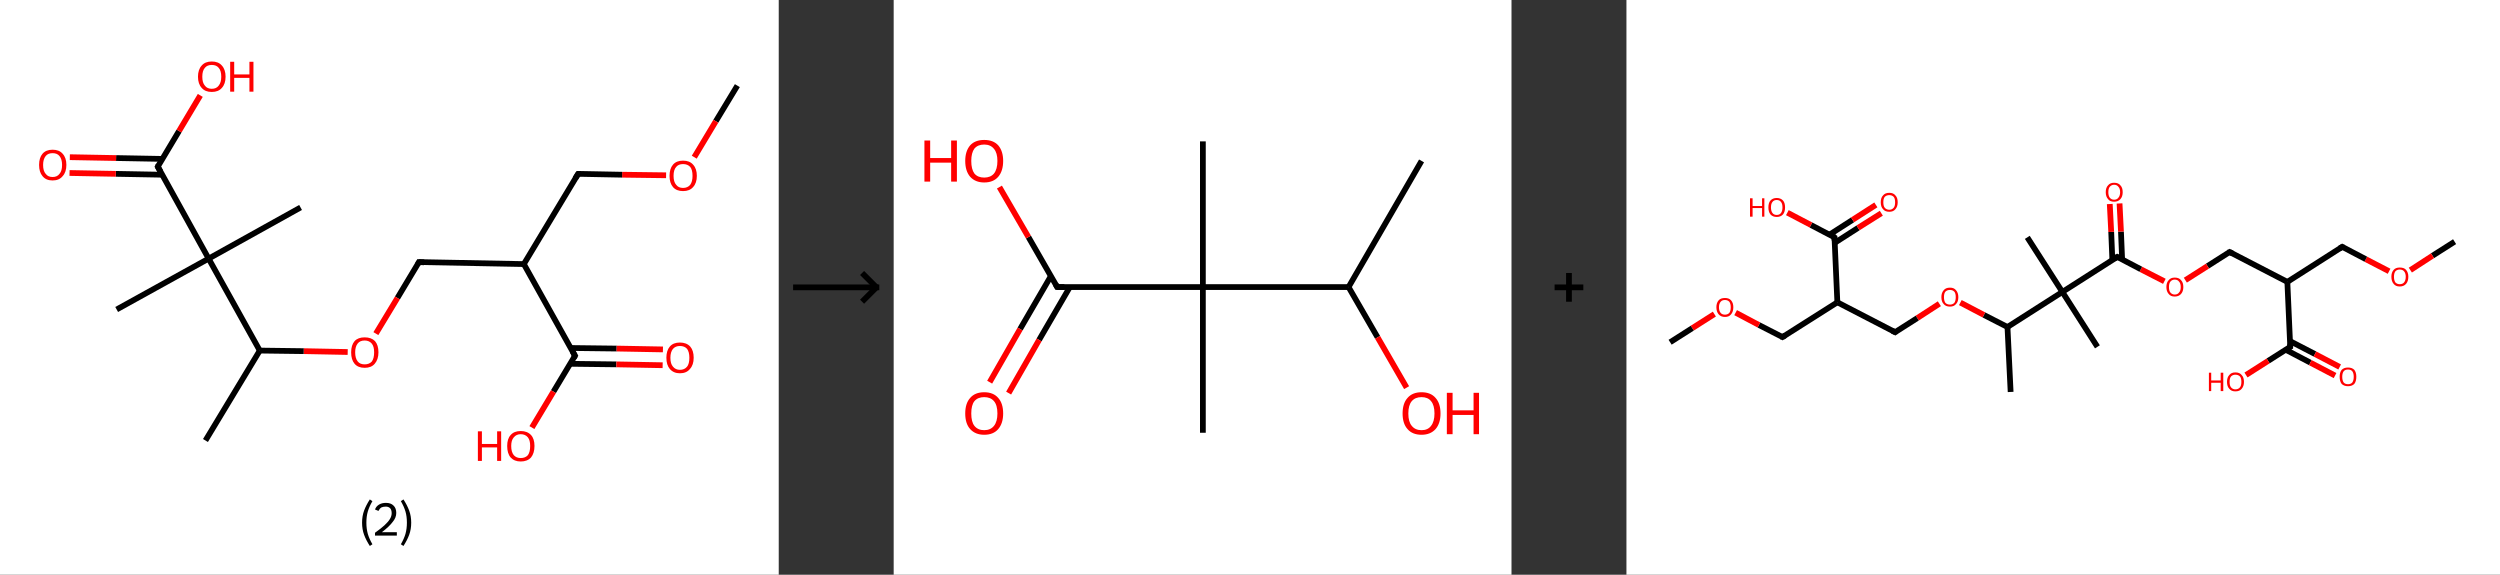 <?xml version='1.0' encoding='ASCII' standalone='yes'?>
<svg xmlns="http://www.w3.org/2000/svg" xmlns:xlink="http://www.w3.org/1999/xlink" version="1.1" width="870.0px" viewBox="0 0 870.0 200.0" height="200.0px">
  <rect x="0" y="0" width="870.0" height="200.0" fill="#333333" stroke="none"/>
  <g>
    <g transform="translate(0, 0) scale(1 1) "><!-- END OF HEADER -->
<rect style="opacity:1.0;fill:#FFFFFF;stroke:none" width="271.0" height="200.0" x="0.0" y="0.0"> </rect>
<path class="bond-0 atom-0 atom-1" d="M 256.6,29.8 L 249.1,42.2" style="fill:none;fill-rule:evenodd;stroke:#000000;stroke-width:2.0px;stroke-linecap:butt;stroke-linejoin:miter;stroke-opacity:1"/>
<path class="bond-0 atom-0 atom-1" d="M 249.1,42.2 L 241.6,54.7" style="fill:none;fill-rule:evenodd;stroke:#FF0000;stroke-width:2.0px;stroke-linecap:butt;stroke-linejoin:miter;stroke-opacity:1"/>
<path class="bond-1 atom-1 atom-2" d="M 231.8,61.0 L 216.5,60.8" style="fill:none;fill-rule:evenodd;stroke:#FF0000;stroke-width:2.0px;stroke-linecap:butt;stroke-linejoin:miter;stroke-opacity:1"/>
<path class="bond-1 atom-1 atom-2" d="M 216.5,60.8 L 201.2,60.5" style="fill:none;fill-rule:evenodd;stroke:#000000;stroke-width:2.0px;stroke-linecap:butt;stroke-linejoin:miter;stroke-opacity:1"/>
<path class="bond-2 atom-2 atom-3" d="M 201.2,60.5 L 182.3,91.9" style="fill:none;fill-rule:evenodd;stroke:#000000;stroke-width:2.0px;stroke-linecap:butt;stroke-linejoin:miter;stroke-opacity:1"/>
<path class="bond-3 atom-3 atom-4" d="M 182.3,91.9 L 145.8,91.2" style="fill:none;fill-rule:evenodd;stroke:#000000;stroke-width:2.0px;stroke-linecap:butt;stroke-linejoin:miter;stroke-opacity:1"/>
<path class="bond-4 atom-4 atom-5" d="M 145.8,91.2 L 138.3,103.7" style="fill:none;fill-rule:evenodd;stroke:#000000;stroke-width:2.0px;stroke-linecap:butt;stroke-linejoin:miter;stroke-opacity:1"/>
<path class="bond-4 atom-4 atom-5" d="M 138.3,103.7 L 130.8,116.1" style="fill:none;fill-rule:evenodd;stroke:#FF0000;stroke-width:2.0px;stroke-linecap:butt;stroke-linejoin:miter;stroke-opacity:1"/>
<path class="bond-5 atom-5 atom-6" d="M 121.0,122.5 L 105.7,122.2" style="fill:none;fill-rule:evenodd;stroke:#FF0000;stroke-width:2.0px;stroke-linecap:butt;stroke-linejoin:miter;stroke-opacity:1"/>
<path class="bond-5 atom-5 atom-6" d="M 105.7,122.2 L 90.4,122.0" style="fill:none;fill-rule:evenodd;stroke:#000000;stroke-width:2.0px;stroke-linecap:butt;stroke-linejoin:miter;stroke-opacity:1"/>
<path class="bond-6 atom-6 atom-7" d="M 90.4,122.0 L 71.5,153.3" style="fill:none;fill-rule:evenodd;stroke:#000000;stroke-width:2.0px;stroke-linecap:butt;stroke-linejoin:miter;stroke-opacity:1"/>
<path class="bond-7 atom-6 atom-8" d="M 90.4,122.0 L 72.6,90.0" style="fill:none;fill-rule:evenodd;stroke:#000000;stroke-width:2.0px;stroke-linecap:butt;stroke-linejoin:miter;stroke-opacity:1"/>
<path class="bond-8 atom-8 atom-9" d="M 72.6,90.0 L 104.6,72.2" style="fill:none;fill-rule:evenodd;stroke:#000000;stroke-width:2.0px;stroke-linecap:butt;stroke-linejoin:miter;stroke-opacity:1"/>
<path class="bond-9 atom-8 atom-10" d="M 72.6,90.0 L 40.6,107.7" style="fill:none;fill-rule:evenodd;stroke:#000000;stroke-width:2.0px;stroke-linecap:butt;stroke-linejoin:miter;stroke-opacity:1"/>
<path class="bond-10 atom-8 atom-11" d="M 72.6,90.0 L 54.9,58.0" style="fill:none;fill-rule:evenodd;stroke:#000000;stroke-width:2.0px;stroke-linecap:butt;stroke-linejoin:miter;stroke-opacity:1"/>
<path class="bond-11 atom-11 atom-12" d="M 56.5,55.3 L 40.4,55.0" style="fill:none;fill-rule:evenodd;stroke:#000000;stroke-width:2.0px;stroke-linecap:butt;stroke-linejoin:miter;stroke-opacity:1"/>
<path class="bond-11 atom-11 atom-12" d="M 40.4,55.0 L 24.3,54.7" style="fill:none;fill-rule:evenodd;stroke:#FF0000;stroke-width:2.0px;stroke-linecap:butt;stroke-linejoin:miter;stroke-opacity:1"/>
<path class="bond-11 atom-11 atom-12" d="M 56.4,60.8 L 40.3,60.5" style="fill:none;fill-rule:evenodd;stroke:#000000;stroke-width:2.0px;stroke-linecap:butt;stroke-linejoin:miter;stroke-opacity:1"/>
<path class="bond-11 atom-11 atom-12" d="M 40.3,60.5 L 24.2,60.2" style="fill:none;fill-rule:evenodd;stroke:#FF0000;stroke-width:2.0px;stroke-linecap:butt;stroke-linejoin:miter;stroke-opacity:1"/>
<path class="bond-12 atom-11 atom-13" d="M 54.9,58.0 L 62.3,45.6" style="fill:none;fill-rule:evenodd;stroke:#000000;stroke-width:2.0px;stroke-linecap:butt;stroke-linejoin:miter;stroke-opacity:1"/>
<path class="bond-12 atom-11 atom-13" d="M 62.3,45.6 L 69.7,33.2" style="fill:none;fill-rule:evenodd;stroke:#FF0000;stroke-width:2.0px;stroke-linecap:butt;stroke-linejoin:miter;stroke-opacity:1"/>
<path class="bond-13 atom-3 atom-14" d="M 182.3,91.9 L 200.1,123.8" style="fill:none;fill-rule:evenodd;stroke:#000000;stroke-width:2.0px;stroke-linecap:butt;stroke-linejoin:miter;stroke-opacity:1"/>
<path class="bond-14 atom-14 atom-15" d="M 198.4,126.6 L 214.5,126.8" style="fill:none;fill-rule:evenodd;stroke:#000000;stroke-width:2.0px;stroke-linecap:butt;stroke-linejoin:miter;stroke-opacity:1"/>
<path class="bond-14 atom-14 atom-15" d="M 214.5,126.8 L 230.6,127.1" style="fill:none;fill-rule:evenodd;stroke:#FF0000;stroke-width:2.0px;stroke-linecap:butt;stroke-linejoin:miter;stroke-opacity:1"/>
<path class="bond-14 atom-14 atom-15" d="M 198.5,121.1 L 214.6,121.3" style="fill:none;fill-rule:evenodd;stroke:#000000;stroke-width:2.0px;stroke-linecap:butt;stroke-linejoin:miter;stroke-opacity:1"/>
<path class="bond-14 atom-14 atom-15" d="M 214.6,121.3 L 230.7,121.6" style="fill:none;fill-rule:evenodd;stroke:#FF0000;stroke-width:2.0px;stroke-linecap:butt;stroke-linejoin:miter;stroke-opacity:1"/>
<path class="bond-15 atom-14 atom-16" d="M 200.1,123.8 L 192.6,136.3" style="fill:none;fill-rule:evenodd;stroke:#000000;stroke-width:2.0px;stroke-linecap:butt;stroke-linejoin:miter;stroke-opacity:1"/>
<path class="bond-15 atom-14 atom-16" d="M 192.6,136.3 L 185.1,148.8" style="fill:none;fill-rule:evenodd;stroke:#FF0000;stroke-width:2.0px;stroke-linecap:butt;stroke-linejoin:miter;stroke-opacity:1"/>
<path d="M 201.9,60.5 L 201.2,60.5 L 200.2,62.1" style="fill:none;stroke:#000000;stroke-width:2.0px;stroke-linecap:butt;stroke-linejoin:miter;stroke-opacity:1;"/>
<path d="M 147.6,91.3 L 145.8,91.2 L 145.4,91.9" style="fill:none;stroke:#000000;stroke-width:2.0px;stroke-linecap:butt;stroke-linejoin:miter;stroke-opacity:1;"/>
<path d="M 55.8,59.6 L 54.9,58.0 L 55.2,57.4" style="fill:none;stroke:#000000;stroke-width:2.0px;stroke-linecap:butt;stroke-linejoin:miter;stroke-opacity:1;"/>
<path d="M 199.2,122.2 L 200.1,123.8 L 199.7,124.5" style="fill:none;stroke:#000000;stroke-width:2.0px;stroke-linecap:butt;stroke-linejoin:miter;stroke-opacity:1;"/>
<path class="atom-1" d="M 233.0 61.2 Q 233.0 58.7, 234.2 57.3 Q 235.4 55.9, 237.7 55.9 Q 240.0 55.9, 241.2 57.3 Q 242.5 58.7, 242.5 61.2 Q 242.5 63.7, 241.2 65.1 Q 240.0 66.5, 237.7 66.5 Q 235.4 66.5, 234.2 65.1 Q 233.0 63.7, 233.0 61.2 M 237.7 65.4 Q 239.3 65.4, 240.2 64.3 Q 241.0 63.2, 241.0 61.2 Q 241.0 59.1, 240.2 58.1 Q 239.3 57.1, 237.7 57.1 Q 236.1 57.1, 235.3 58.1 Q 234.4 59.1, 234.4 61.2 Q 234.4 63.3, 235.3 64.3 Q 236.1 65.4, 237.7 65.4 " fill="#FF0000"/>
<path class="atom-5" d="M 122.2 122.6 Q 122.2 120.1, 123.4 118.7 Q 124.6 117.4, 126.9 117.4 Q 129.2 117.4, 130.5 118.7 Q 131.7 120.1, 131.7 122.6 Q 131.7 125.1, 130.4 126.6 Q 129.2 128.0, 126.9 128.0 Q 124.6 128.0, 123.4 126.6 Q 122.2 125.2, 122.2 122.6 M 126.9 126.8 Q 128.5 126.8, 129.4 125.8 Q 130.2 124.7, 130.2 122.6 Q 130.2 120.6, 129.4 119.6 Q 128.5 118.5, 126.9 118.5 Q 125.3 118.5, 124.5 119.5 Q 123.6 120.6, 123.6 122.6 Q 123.6 124.7, 124.5 125.8 Q 125.3 126.8, 126.9 126.8 " fill="#FF0000"/>
<path class="atom-12" d="M 13.6 57.4 Q 13.6 54.9, 14.8 53.5 Q 16.0 52.1, 18.3 52.1 Q 20.6 52.1, 21.8 53.5 Q 23.1 54.9, 23.1 57.4 Q 23.1 59.9, 21.8 61.3 Q 20.6 62.8, 18.3 62.8 Q 16.0 62.8, 14.8 61.3 Q 13.6 59.9, 13.6 57.4 M 18.3 61.6 Q 19.9 61.6, 20.7 60.5 Q 21.6 59.5, 21.6 57.4 Q 21.6 55.4, 20.7 54.3 Q 19.9 53.3, 18.3 53.3 Q 16.7 53.3, 15.9 54.3 Q 15.0 55.4, 15.0 57.4 Q 15.0 59.5, 15.9 60.5 Q 16.7 61.6, 18.3 61.6 " fill="#FF0000"/>
<path class="atom-13" d="M 68.9 26.7 Q 68.9 24.2, 70.2 22.8 Q 71.4 21.4, 73.7 21.4 Q 76.0 21.4, 77.2 22.8 Q 78.5 24.2, 78.5 26.7 Q 78.5 29.2, 77.2 30.6 Q 76.0 32.0, 73.7 32.0 Q 71.4 32.0, 70.2 30.6 Q 68.9 29.2, 68.9 26.7 M 73.7 30.9 Q 75.3 30.9, 76.1 29.8 Q 77.0 28.7, 77.0 26.7 Q 77.0 24.6, 76.1 23.6 Q 75.3 22.6, 73.7 22.6 Q 72.1 22.6, 71.3 23.6 Q 70.4 24.6, 70.4 26.7 Q 70.4 28.8, 71.3 29.8 Q 72.1 30.9, 73.7 30.9 " fill="#FF0000"/>
<path class="atom-13" d="M 80.1 21.5 L 81.5 21.5 L 81.5 25.9 L 86.8 25.9 L 86.8 21.5 L 88.2 21.5 L 88.2 31.9 L 86.8 31.9 L 86.8 27.1 L 81.5 27.1 L 81.5 31.9 L 80.1 31.9 L 80.1 21.5 " fill="#FF0000"/>
<path class="atom-15" d="M 231.9 124.5 Q 231.9 122.0, 233.1 120.6 Q 234.3 119.2, 236.6 119.2 Q 238.9 119.2, 240.2 120.6 Q 241.4 122.0, 241.4 124.5 Q 241.4 127.0, 240.1 128.4 Q 238.9 129.9, 236.6 129.9 Q 234.4 129.9, 233.1 128.4 Q 231.9 127.0, 231.9 124.5 M 236.6 128.7 Q 238.2 128.7, 239.1 127.6 Q 239.9 126.6, 239.9 124.5 Q 239.9 122.5, 239.1 121.4 Q 238.2 120.4, 236.6 120.4 Q 235.1 120.4, 234.2 121.4 Q 233.3 122.5, 233.3 124.5 Q 233.3 126.6, 234.2 127.6 Q 235.1 128.7, 236.6 128.7 " fill="#FF0000"/>
<path class="atom-16" d="M 166.3 150.1 L 167.7 150.1 L 167.7 154.5 L 173.0 154.5 L 173.0 150.1 L 174.4 150.1 L 174.4 160.4 L 173.0 160.4 L 173.0 155.7 L 167.7 155.7 L 167.7 160.4 L 166.3 160.4 L 166.3 150.1 " fill="#FF0000"/>
<path class="atom-16" d="M 176.5 155.2 Q 176.5 152.7, 177.7 151.4 Q 178.9 150.0, 181.2 150.0 Q 183.5 150.0, 184.8 151.4 Q 186.0 152.7, 186.0 155.2 Q 186.0 157.7, 184.8 159.2 Q 183.5 160.6, 181.2 160.6 Q 179.0 160.6, 177.7 159.2 Q 176.5 157.8, 176.5 155.2 M 181.2 159.4 Q 182.8 159.4, 183.7 158.4 Q 184.5 157.3, 184.5 155.2 Q 184.5 153.2, 183.7 152.2 Q 182.8 151.1, 181.2 151.1 Q 179.7 151.1, 178.8 152.2 Q 177.9 153.2, 177.9 155.2 Q 177.9 157.3, 178.8 158.4 Q 179.7 159.4, 181.2 159.4 " fill="#FF0000"/>
<path class="legend" d="M 126.0 181.9 Q 126.0 179.6, 126.7 177.7 Q 127.4 175.8, 128.7 173.8 L 129.6 174.4 Q 128.5 176.3, 128.0 178.0 Q 127.5 179.7, 127.5 181.9 Q 127.5 184.0, 128.0 185.8 Q 128.5 187.5, 129.6 189.4 L 128.7 190.0 Q 127.4 188.0, 126.7 186.1 Q 126.0 184.2, 126.0 181.9 " fill="#000000"/>
<path class="legend" d="M 130.5 177.3 Q 130.9 176.2, 131.9 175.6 Q 132.9 175.0, 134.3 175.0 Q 136.0 175.0, 136.9 175.9 Q 137.9 176.8, 137.9 178.5 Q 137.9 180.2, 136.6 181.7 Q 135.4 183.3, 132.9 185.2 L 138.1 185.2 L 138.1 186.4 L 130.5 186.4 L 130.5 185.4 Q 132.6 183.9, 133.8 182.8 Q 135.1 181.6, 135.7 180.6 Q 136.3 179.6, 136.3 178.6 Q 136.3 177.5, 135.8 176.9 Q 135.2 176.3, 134.3 176.3 Q 133.3 176.3, 132.7 176.6 Q 132.1 177.0, 131.7 177.8 L 130.5 177.3 " fill="#000000"/>
<path class="legend" d="M 143.1 181.9 Q 143.1 184.2, 142.4 186.1 Q 141.7 188.0, 140.4 190.0 L 139.5 189.4 Q 140.6 187.5, 141.1 185.8 Q 141.6 184.0, 141.6 181.9 Q 141.6 179.7, 141.1 178.0 Q 140.6 176.3, 139.5 174.4 L 140.4 173.8 Q 141.7 175.8, 142.4 177.7 Q 143.1 179.6, 143.1 181.9 " fill="#000000"/>
</g>
    <g transform="translate(271.0, 0) scale(1 1) "><line x1="5" y1="100" x2="35" y2="100" style="stroke:rgb(0,0,0);stroke-width:2"/>
  <line x1="34" y1="100" x2="29" y2="95" style="stroke:rgb(0,0,0);stroke-width:2"/>
  <line x1="34" y1="100" x2="29" y2="105" style="stroke:rgb(0,0,0);stroke-width:2"/>
</g>
    <g transform="translate(311.0, 0) scale(1 1) "><!-- END OF HEADER -->
<rect style="opacity:1.0;fill:#FFFFFF;stroke:none" width="215.0" height="200.0" x="0.0" y="0.0"> </rect>
<path class="bond-0 atom-0 atom-1" d="M 183.7,56.0 L 158.3,99.9" style="fill:none;fill-rule:evenodd;stroke:#000000;stroke-width:2.0px;stroke-linecap:butt;stroke-linejoin:miter;stroke-opacity:1"/>
<path class="bond-1 atom-1 atom-2" d="M 158.3,99.9 L 168.4,117.4" style="fill:none;fill-rule:evenodd;stroke:#000000;stroke-width:2.0px;stroke-linecap:butt;stroke-linejoin:miter;stroke-opacity:1"/>
<path class="bond-1 atom-1 atom-2" d="M 168.4,117.4 L 178.5,134.9" style="fill:none;fill-rule:evenodd;stroke:#FF0000;stroke-width:2.0px;stroke-linecap:butt;stroke-linejoin:miter;stroke-opacity:1"/>
<path class="bond-2 atom-1 atom-3" d="M 158.3,99.9 L 107.6,99.9" style="fill:none;fill-rule:evenodd;stroke:#000000;stroke-width:2.0px;stroke-linecap:butt;stroke-linejoin:miter;stroke-opacity:1"/>
<path class="bond-3 atom-3 atom-4" d="M 107.6,99.9 L 107.6,49.2" style="fill:none;fill-rule:evenodd;stroke:#000000;stroke-width:2.0px;stroke-linecap:butt;stroke-linejoin:miter;stroke-opacity:1"/>
<path class="bond-4 atom-3 atom-5" d="M 107.6,99.9 L 107.6,150.6" style="fill:none;fill-rule:evenodd;stroke:#000000;stroke-width:2.0px;stroke-linecap:butt;stroke-linejoin:miter;stroke-opacity:1"/>
<path class="bond-5 atom-3 atom-6" d="M 107.6,99.9 L 56.9,99.9" style="fill:none;fill-rule:evenodd;stroke:#000000;stroke-width:2.0px;stroke-linecap:butt;stroke-linejoin:miter;stroke-opacity:1"/>
<path class="bond-6 atom-6 atom-7" d="M 54.7,96.1 L 44.0,114.5" style="fill:none;fill-rule:evenodd;stroke:#000000;stroke-width:2.0px;stroke-linecap:butt;stroke-linejoin:miter;stroke-opacity:1"/>
<path class="bond-6 atom-6 atom-7" d="M 44.0,114.5 L 33.4,133.0" style="fill:none;fill-rule:evenodd;stroke:#FF0000;stroke-width:2.0px;stroke-linecap:butt;stroke-linejoin:miter;stroke-opacity:1"/>
<path class="bond-6 atom-6 atom-7" d="M 61.3,99.9 L 50.6,118.3" style="fill:none;fill-rule:evenodd;stroke:#000000;stroke-width:2.0px;stroke-linecap:butt;stroke-linejoin:miter;stroke-opacity:1"/>
<path class="bond-6 atom-6 atom-7" d="M 50.6,118.3 L 40.0,136.8" style="fill:none;fill-rule:evenodd;stroke:#FF0000;stroke-width:2.0px;stroke-linecap:butt;stroke-linejoin:miter;stroke-opacity:1"/>
<path class="bond-7 atom-6 atom-8" d="M 56.9,99.9 L 46.9,82.5" style="fill:none;fill-rule:evenodd;stroke:#000000;stroke-width:2.0px;stroke-linecap:butt;stroke-linejoin:miter;stroke-opacity:1"/>
<path class="bond-7 atom-6 atom-8" d="M 46.9,82.5 L 36.8,65.1" style="fill:none;fill-rule:evenodd;stroke:#FF0000;stroke-width:2.0px;stroke-linecap:butt;stroke-linejoin:miter;stroke-opacity:1"/>
<path d="M 59.4,99.9 L 56.9,99.9 L 56.4,99.0" style="fill:none;stroke:#000000;stroke-width:2.0px;stroke-linecap:butt;stroke-linejoin:miter;stroke-opacity:1;"/>
<path class="atom-2" d="M 177.1 143.9 Q 177.1 140.4, 178.8 138.5 Q 180.5 136.5, 183.7 136.5 Q 186.9 136.5, 188.6 138.5 Q 190.3 140.4, 190.3 143.9 Q 190.3 147.3, 188.6 149.3 Q 186.8 151.3, 183.7 151.3 Q 180.5 151.3, 178.8 149.3 Q 177.1 147.4, 177.1 143.9 M 183.7 149.7 Q 185.9 149.7, 187.0 148.2 Q 188.2 146.7, 188.2 143.9 Q 188.2 141.0, 187.0 139.6 Q 185.9 138.2, 183.7 138.2 Q 181.5 138.2, 180.3 139.6 Q 179.1 141.0, 179.1 143.9 Q 179.1 146.8, 180.3 148.2 Q 181.5 149.7, 183.7 149.7 " fill="#FF0000"/>
<path class="atom-2" d="M 192.5 136.7 L 194.5 136.7 L 194.5 142.8 L 201.8 142.8 L 201.8 136.7 L 203.7 136.7 L 203.7 151.1 L 201.8 151.1 L 201.8 144.4 L 194.5 144.4 L 194.5 151.1 L 192.5 151.1 L 192.5 136.7 " fill="#FF0000"/>
<path class="atom-7" d="M 24.9 143.9 Q 24.9 140.4, 26.6 138.5 Q 28.3 136.5, 31.5 136.5 Q 34.7 136.5, 36.4 138.5 Q 38.1 140.4, 38.1 143.9 Q 38.1 147.3, 36.4 149.3 Q 34.7 151.3, 31.5 151.3 Q 28.4 151.3, 26.6 149.3 Q 24.9 147.4, 24.9 143.9 M 31.5 149.7 Q 33.7 149.7, 34.9 148.2 Q 36.1 146.7, 36.1 143.9 Q 36.1 141.0, 34.9 139.6 Q 33.7 138.2, 31.5 138.2 Q 29.3 138.2, 28.1 139.6 Q 27.0 141.0, 27.0 143.9 Q 27.0 146.8, 28.1 148.2 Q 29.3 149.7, 31.5 149.7 " fill="#FF0000"/>
<path class="atom-8" d="M 10.7 48.9 L 12.7 48.9 L 12.7 55.0 L 20.0 55.0 L 20.0 48.9 L 22.0 48.9 L 22.0 63.2 L 20.0 63.2 L 20.0 56.6 L 12.7 56.6 L 12.7 63.2 L 10.7 63.2 L 10.7 48.9 " fill="#FF0000"/>
<path class="atom-8" d="M 24.9 56.0 Q 24.9 52.6, 26.6 50.6 Q 28.3 48.7, 31.5 48.7 Q 34.7 48.7, 36.4 50.6 Q 38.1 52.6, 38.1 56.0 Q 38.1 59.5, 36.4 61.5 Q 34.7 63.5, 31.5 63.5 Q 28.4 63.5, 26.6 61.5 Q 24.9 59.5, 24.9 56.0 M 31.5 61.8 Q 33.7 61.8, 34.9 60.4 Q 36.1 58.9, 36.1 56.0 Q 36.1 53.2, 34.9 51.8 Q 33.7 50.3, 31.5 50.3 Q 29.3 50.3, 28.1 51.7 Q 27.0 53.2, 27.0 56.0 Q 27.0 58.9, 28.1 60.4 Q 29.3 61.8, 31.5 61.8 " fill="#FF0000"/>
</g>
    <g transform="translate(526.0, 0) scale(1 1) "><line x1="15" y1="100" x2="25" y2="100" style="stroke:rgb(0,0,0);stroke-width:2"/>
  <line x1="20" y1="95" x2="20" y2="105" style="stroke:rgb(0,0,0);stroke-width:2"/>
</g>
    <g transform="translate(566.0, 0) scale(1 1) "><!-- END OF HEADER -->
<rect style="opacity:1.0;fill:#FFFFFF;stroke:none" width="304.0" height="200.0" x="0.0" y="0.0"> </rect>
<path class="bond-0 atom-0 atom-1" d="M 288.2,84.1 L 280.5,89.0" style="fill:none;fill-rule:evenodd;stroke:#000000;stroke-width:2.0px;stroke-linecap:butt;stroke-linejoin:miter;stroke-opacity:1"/>
<path class="bond-0 atom-0 atom-1" d="M 280.5,89.0 L 272.8,94.0" style="fill:none;fill-rule:evenodd;stroke:#FF0000;stroke-width:2.0px;stroke-linecap:butt;stroke-linejoin:miter;stroke-opacity:1"/>
<path class="bond-1 atom-1 atom-2" d="M 265.4,94.4 L 257.3,90.2" style="fill:none;fill-rule:evenodd;stroke:#FF0000;stroke-width:2.0px;stroke-linecap:butt;stroke-linejoin:miter;stroke-opacity:1"/>
<path class="bond-1 atom-1 atom-2" d="M 257.3,90.2 L 249.1,85.9" style="fill:none;fill-rule:evenodd;stroke:#000000;stroke-width:2.0px;stroke-linecap:butt;stroke-linejoin:miter;stroke-opacity:1"/>
<path class="bond-2 atom-2 atom-3" d="M 249.1,85.9 L 230.0,98.1" style="fill:none;fill-rule:evenodd;stroke:#000000;stroke-width:2.0px;stroke-linecap:butt;stroke-linejoin:miter;stroke-opacity:1"/>
<path class="bond-3 atom-3 atom-4" d="M 230.0,98.1 L 209.9,87.7" style="fill:none;fill-rule:evenodd;stroke:#000000;stroke-width:2.0px;stroke-linecap:butt;stroke-linejoin:miter;stroke-opacity:1"/>
<path class="bond-4 atom-4 atom-5" d="M 209.9,87.7 L 202.2,92.6" style="fill:none;fill-rule:evenodd;stroke:#000000;stroke-width:2.0px;stroke-linecap:butt;stroke-linejoin:miter;stroke-opacity:1"/>
<path class="bond-4 atom-4 atom-5" d="M 202.2,92.6 L 194.5,97.5" style="fill:none;fill-rule:evenodd;stroke:#FF0000;stroke-width:2.0px;stroke-linecap:butt;stroke-linejoin:miter;stroke-opacity:1"/>
<path class="bond-5 atom-5 atom-6" d="M 187.2,97.9 L 179.0,93.7" style="fill:none;fill-rule:evenodd;stroke:#FF0000;stroke-width:2.0px;stroke-linecap:butt;stroke-linejoin:miter;stroke-opacity:1"/>
<path class="bond-5 atom-5 atom-6" d="M 179.0,93.7 L 170.8,89.4" style="fill:none;fill-rule:evenodd;stroke:#000000;stroke-width:2.0px;stroke-linecap:butt;stroke-linejoin:miter;stroke-opacity:1"/>
<path class="bond-6 atom-6 atom-7" d="M 172.5,90.3 L 172.1,80.6" style="fill:none;fill-rule:evenodd;stroke:#000000;stroke-width:2.0px;stroke-linecap:butt;stroke-linejoin:miter;stroke-opacity:1"/>
<path class="bond-6 atom-6 atom-7" d="M 172.1,80.6 L 171.6,70.8" style="fill:none;fill-rule:evenodd;stroke:#FF0000;stroke-width:2.0px;stroke-linecap:butt;stroke-linejoin:miter;stroke-opacity:1"/>
<path class="bond-6 atom-6 atom-7" d="M 169.1,90.5 L 168.7,80.7" style="fill:none;fill-rule:evenodd;stroke:#000000;stroke-width:2.0px;stroke-linecap:butt;stroke-linejoin:miter;stroke-opacity:1"/>
<path class="bond-6 atom-6 atom-7" d="M 168.7,80.7 L 168.2,71.0" style="fill:none;fill-rule:evenodd;stroke:#FF0000;stroke-width:2.0px;stroke-linecap:butt;stroke-linejoin:miter;stroke-opacity:1"/>
<path class="bond-7 atom-6 atom-8" d="M 170.8,89.4 L 151.7,101.6" style="fill:none;fill-rule:evenodd;stroke:#000000;stroke-width:2.0px;stroke-linecap:butt;stroke-linejoin:miter;stroke-opacity:1"/>
<path class="bond-8 atom-8 atom-9" d="M 151.7,101.6 L 139.5,82.6" style="fill:none;fill-rule:evenodd;stroke:#000000;stroke-width:2.0px;stroke-linecap:butt;stroke-linejoin:miter;stroke-opacity:1"/>
<path class="bond-9 atom-8 atom-10" d="M 151.7,101.6 L 163.9,120.7" style="fill:none;fill-rule:evenodd;stroke:#000000;stroke-width:2.0px;stroke-linecap:butt;stroke-linejoin:miter;stroke-opacity:1"/>
<path class="bond-10 atom-8 atom-11" d="M 151.7,101.6 L 132.6,113.8" style="fill:none;fill-rule:evenodd;stroke:#000000;stroke-width:2.0px;stroke-linecap:butt;stroke-linejoin:miter;stroke-opacity:1"/>
<path class="bond-11 atom-11 atom-12" d="M 132.6,113.8 L 133.7,136.4" style="fill:none;fill-rule:evenodd;stroke:#000000;stroke-width:2.0px;stroke-linecap:butt;stroke-linejoin:miter;stroke-opacity:1"/>
<path class="bond-12 atom-11 atom-13" d="M 132.6,113.8 L 124.4,109.6" style="fill:none;fill-rule:evenodd;stroke:#000000;stroke-width:2.0px;stroke-linecap:butt;stroke-linejoin:miter;stroke-opacity:1"/>
<path class="bond-12 atom-11 atom-13" d="M 124.4,109.6 L 116.2,105.3" style="fill:none;fill-rule:evenodd;stroke:#FF0000;stroke-width:2.0px;stroke-linecap:butt;stroke-linejoin:miter;stroke-opacity:1"/>
<path class="bond-13 atom-13 atom-14" d="M 108.9,105.7 L 101.2,110.7" style="fill:none;fill-rule:evenodd;stroke:#FF0000;stroke-width:2.0px;stroke-linecap:butt;stroke-linejoin:miter;stroke-opacity:1"/>
<path class="bond-13 atom-13 atom-14" d="M 101.2,110.7 L 93.5,115.6" style="fill:none;fill-rule:evenodd;stroke:#000000;stroke-width:2.0px;stroke-linecap:butt;stroke-linejoin:miter;stroke-opacity:1"/>
<path class="bond-14 atom-14 atom-15" d="M 93.5,115.6 L 73.4,105.2" style="fill:none;fill-rule:evenodd;stroke:#000000;stroke-width:2.0px;stroke-linecap:butt;stroke-linejoin:miter;stroke-opacity:1"/>
<path class="bond-15 atom-15 atom-16" d="M 73.4,105.2 L 54.3,117.3" style="fill:none;fill-rule:evenodd;stroke:#000000;stroke-width:2.0px;stroke-linecap:butt;stroke-linejoin:miter;stroke-opacity:1"/>
<path class="bond-16 atom-16 atom-17" d="M 54.3,117.3 L 46.1,113.1" style="fill:none;fill-rule:evenodd;stroke:#000000;stroke-width:2.0px;stroke-linecap:butt;stroke-linejoin:miter;stroke-opacity:1"/>
<path class="bond-16 atom-16 atom-17" d="M 46.1,113.1 L 38.0,108.8" style="fill:none;fill-rule:evenodd;stroke:#FF0000;stroke-width:2.0px;stroke-linecap:butt;stroke-linejoin:miter;stroke-opacity:1"/>
<path class="bond-17 atom-17 atom-18" d="M 30.6,109.3 L 22.9,114.2" style="fill:none;fill-rule:evenodd;stroke:#FF0000;stroke-width:2.0px;stroke-linecap:butt;stroke-linejoin:miter;stroke-opacity:1"/>
<path class="bond-17 atom-17 atom-18" d="M 22.9,114.2 L 15.2,119.1" style="fill:none;fill-rule:evenodd;stroke:#000000;stroke-width:2.0px;stroke-linecap:butt;stroke-linejoin:miter;stroke-opacity:1"/>
<path class="bond-18 atom-15 atom-19" d="M 73.4,105.2 L 72.4,82.6" style="fill:none;fill-rule:evenodd;stroke:#000000;stroke-width:2.0px;stroke-linecap:butt;stroke-linejoin:miter;stroke-opacity:1"/>
<path class="bond-19 atom-19 atom-20" d="M 72.5,84.5 L 80.6,79.3" style="fill:none;fill-rule:evenodd;stroke:#000000;stroke-width:2.0px;stroke-linecap:butt;stroke-linejoin:miter;stroke-opacity:1"/>
<path class="bond-19 atom-19 atom-20" d="M 80.6,79.3 L 88.7,74.2" style="fill:none;fill-rule:evenodd;stroke:#FF0000;stroke-width:2.0px;stroke-linecap:butt;stroke-linejoin:miter;stroke-opacity:1"/>
<path class="bond-19 atom-19 atom-20" d="M 70.6,81.7 L 78.7,76.5" style="fill:none;fill-rule:evenodd;stroke:#000000;stroke-width:2.0px;stroke-linecap:butt;stroke-linejoin:miter;stroke-opacity:1"/>
<path class="bond-19 atom-19 atom-20" d="M 78.7,76.5 L 86.8,71.3" style="fill:none;fill-rule:evenodd;stroke:#FF0000;stroke-width:2.0px;stroke-linecap:butt;stroke-linejoin:miter;stroke-opacity:1"/>
<path class="bond-20 atom-19 atom-21" d="M 72.4,82.6 L 64.2,78.3" style="fill:none;fill-rule:evenodd;stroke:#000000;stroke-width:2.0px;stroke-linecap:butt;stroke-linejoin:miter;stroke-opacity:1"/>
<path class="bond-20 atom-19 atom-21" d="M 64.2,78.3 L 56.0,74.0" style="fill:none;fill-rule:evenodd;stroke:#FF0000;stroke-width:2.0px;stroke-linecap:butt;stroke-linejoin:miter;stroke-opacity:1"/>
<path class="bond-21 atom-3 atom-22" d="M 230.0,98.1 L 231.0,120.7" style="fill:none;fill-rule:evenodd;stroke:#000000;stroke-width:2.0px;stroke-linecap:butt;stroke-linejoin:miter;stroke-opacity:1"/>
<path class="bond-22 atom-22 atom-23" d="M 229.4,121.7 L 238.0,126.2" style="fill:none;fill-rule:evenodd;stroke:#000000;stroke-width:2.0px;stroke-linecap:butt;stroke-linejoin:miter;stroke-opacity:1"/>
<path class="bond-22 atom-22 atom-23" d="M 238.0,126.2 L 246.6,130.7" style="fill:none;fill-rule:evenodd;stroke:#FF0000;stroke-width:2.0px;stroke-linecap:butt;stroke-linejoin:miter;stroke-opacity:1"/>
<path class="bond-22 atom-22 atom-23" d="M 230.9,118.7 L 239.6,123.2" style="fill:none;fill-rule:evenodd;stroke:#000000;stroke-width:2.0px;stroke-linecap:butt;stroke-linejoin:miter;stroke-opacity:1"/>
<path class="bond-22 atom-22 atom-23" d="M 239.6,123.2 L 248.2,127.7" style="fill:none;fill-rule:evenodd;stroke:#FF0000;stroke-width:2.0px;stroke-linecap:butt;stroke-linejoin:miter;stroke-opacity:1"/>
<path class="bond-23 atom-22 atom-24" d="M 231.0,120.7 L 223.3,125.6" style="fill:none;fill-rule:evenodd;stroke:#000000;stroke-width:2.0px;stroke-linecap:butt;stroke-linejoin:miter;stroke-opacity:1"/>
<path class="bond-23 atom-22 atom-24" d="M 223.3,125.6 L 215.6,130.5" style="fill:none;fill-rule:evenodd;stroke:#FF0000;stroke-width:2.0px;stroke-linecap:butt;stroke-linejoin:miter;stroke-opacity:1"/>
<path d="M 249.5,86.1 L 249.1,85.9 L 248.1,86.5" style="fill:none;stroke:#000000;stroke-width:2.0px;stroke-linecap:butt;stroke-linejoin:miter;stroke-opacity:1;"/>
<path d="M 210.9,88.2 L 209.9,87.7 L 209.5,87.9" style="fill:none;stroke:#000000;stroke-width:2.0px;stroke-linecap:butt;stroke-linejoin:miter;stroke-opacity:1;"/>
<path d="M 171.2,89.6 L 170.8,89.4 L 169.8,90.0" style="fill:none;stroke:#000000;stroke-width:2.0px;stroke-linecap:butt;stroke-linejoin:miter;stroke-opacity:1;"/>
<path d="M 93.9,115.3 L 93.5,115.6 L 92.5,115.1" style="fill:none;stroke:#000000;stroke-width:2.0px;stroke-linecap:butt;stroke-linejoin:miter;stroke-opacity:1;"/>
<path d="M 55.3,116.7 L 54.3,117.3 L 53.9,117.1" style="fill:none;stroke:#000000;stroke-width:2.0px;stroke-linecap:butt;stroke-linejoin:miter;stroke-opacity:1;"/>
<path d="M 72.4,83.7 L 72.4,82.6 L 72.0,82.3" style="fill:none;stroke:#000000;stroke-width:2.0px;stroke-linecap:butt;stroke-linejoin:miter;stroke-opacity:1;"/>
<path d="M 231.0,119.6 L 231.0,120.7 L 230.6,120.9" style="fill:none;stroke:#000000;stroke-width:2.0px;stroke-linecap:butt;stroke-linejoin:miter;stroke-opacity:1;"/>
<path class="atom-1" d="M 266.2 96.3 Q 266.2 94.8, 267.0 93.9 Q 267.7 93.1, 269.1 93.1 Q 270.6 93.1, 271.3 93.9 Q 272.1 94.8, 272.1 96.3 Q 272.1 97.9, 271.3 98.8 Q 270.5 99.7, 269.1 99.7 Q 267.7 99.7, 267.0 98.8 Q 266.2 97.9, 266.2 96.3 M 269.1 98.9 Q 270.1 98.9, 270.6 98.3 Q 271.2 97.6, 271.2 96.3 Q 271.2 95.1, 270.6 94.4 Q 270.1 93.8, 269.1 93.8 Q 268.2 93.8, 267.6 94.4 Q 267.1 95.1, 267.1 96.3 Q 267.1 97.6, 267.6 98.3 Q 268.2 98.9, 269.1 98.9 " fill="#FF0000"/>
<path class="atom-5" d="M 187.9 99.9 Q 187.9 98.3, 188.7 97.5 Q 189.4 96.6, 190.8 96.6 Q 192.3 96.6, 193.0 97.5 Q 193.8 98.3, 193.8 99.9 Q 193.8 101.4, 193.0 102.3 Q 192.2 103.2, 190.8 103.2 Q 189.4 103.2, 188.7 102.3 Q 187.9 101.4, 187.9 99.9 M 190.8 102.5 Q 191.8 102.5, 192.3 101.8 Q 192.9 101.2, 192.9 99.9 Q 192.9 98.6, 192.3 98.0 Q 191.8 97.3, 190.8 97.3 Q 189.9 97.3, 189.3 98.0 Q 188.8 98.6, 188.8 99.9 Q 188.8 101.2, 189.3 101.8 Q 189.9 102.5, 190.8 102.5 " fill="#FF0000"/>
<path class="atom-7" d="M 166.8 66.9 Q 166.8 65.3, 167.6 64.5 Q 168.3 63.6, 169.7 63.6 Q 171.2 63.6, 171.9 64.5 Q 172.7 65.3, 172.7 66.9 Q 172.7 68.4, 171.9 69.3 Q 171.1 70.2, 169.7 70.2 Q 168.3 70.2, 167.6 69.3 Q 166.8 68.4, 166.8 66.9 M 169.7 69.5 Q 170.7 69.5, 171.2 68.8 Q 171.8 68.1, 171.8 66.9 Q 171.8 65.6, 171.2 65.0 Q 170.7 64.3, 169.7 64.3 Q 168.8 64.3, 168.2 65.0 Q 167.7 65.6, 167.7 66.9 Q 167.7 68.1, 168.2 68.8 Q 168.8 69.5, 169.7 69.5 " fill="#FF0000"/>
<path class="atom-13" d="M 109.6 103.4 Q 109.6 101.9, 110.4 101.0 Q 111.1 100.1, 112.6 100.1 Q 114.0 100.1, 114.7 101.0 Q 115.5 101.9, 115.5 103.4 Q 115.5 105.0, 114.7 105.8 Q 114.0 106.7, 112.6 106.7 Q 111.1 106.7, 110.4 105.8 Q 109.6 105.0, 109.6 103.4 M 112.6 106.0 Q 113.5 106.0, 114.1 105.4 Q 114.6 104.7, 114.6 103.4 Q 114.6 102.1, 114.1 101.5 Q 113.5 100.9, 112.6 100.9 Q 111.6 100.9, 111.0 101.5 Q 110.5 102.1, 110.5 103.4 Q 110.5 104.7, 111.0 105.4 Q 111.6 106.0, 112.6 106.0 " fill="#FF0000"/>
<path class="atom-17" d="M 31.3 106.9 Q 31.3 105.4, 32.1 104.5 Q 32.8 103.7, 34.3 103.7 Q 35.7 103.7, 36.4 104.5 Q 37.2 105.4, 37.2 106.9 Q 37.2 108.5, 36.4 109.4 Q 35.7 110.3, 34.3 110.3 Q 32.9 110.3, 32.1 109.4 Q 31.3 108.5, 31.3 106.9 M 34.3 109.5 Q 35.2 109.5, 35.8 108.9 Q 36.3 108.2, 36.3 106.9 Q 36.3 105.7, 35.8 105.0 Q 35.2 104.4, 34.3 104.4 Q 33.3 104.4, 32.8 105.0 Q 32.2 105.7, 32.2 106.9 Q 32.2 108.2, 32.8 108.9 Q 33.3 109.5, 34.3 109.5 " fill="#FF0000"/>
<path class="atom-20" d="M 88.5 70.4 Q 88.5 68.8, 89.3 68.0 Q 90.0 67.1, 91.5 67.1 Q 92.9 67.1, 93.6 68.0 Q 94.4 68.8, 94.4 70.4 Q 94.4 71.9, 93.6 72.8 Q 92.9 73.7, 91.5 73.7 Q 90.0 73.7, 89.3 72.8 Q 88.5 72.0, 88.5 70.4 M 91.5 73.0 Q 92.4 73.0, 93.0 72.3 Q 93.5 71.7, 93.5 70.4 Q 93.5 69.1, 93.0 68.5 Q 92.4 67.9, 91.5 67.9 Q 90.5 67.9, 89.9 68.5 Q 89.4 69.1, 89.4 70.4 Q 89.4 71.7, 89.9 72.3 Q 90.5 73.0, 91.5 73.0 " fill="#FF0000"/>
<path class="atom-21" d="M 43.0 69.0 L 43.9 69.0 L 43.9 71.7 L 47.2 71.7 L 47.2 69.0 L 48.0 69.0 L 48.0 75.4 L 47.2 75.4 L 47.2 72.4 L 43.9 72.4 L 43.9 75.4 L 43.0 75.4 L 43.0 69.0 " fill="#FF0000"/>
<path class="atom-21" d="M 49.4 72.2 Q 49.4 70.6, 50.1 69.8 Q 50.9 68.9, 52.3 68.9 Q 53.7 68.9, 54.5 69.8 Q 55.2 70.6, 55.2 72.2 Q 55.2 73.7, 54.5 74.6 Q 53.7 75.5, 52.3 75.5 Q 50.9 75.5, 50.1 74.6 Q 49.4 73.7, 49.4 72.2 M 52.3 74.8 Q 53.3 74.8, 53.8 74.1 Q 54.3 73.4, 54.3 72.2 Q 54.3 70.9, 53.8 70.3 Q 53.3 69.6, 52.3 69.6 Q 51.3 69.6, 50.8 70.3 Q 50.3 70.9, 50.3 72.2 Q 50.3 73.4, 50.8 74.1 Q 51.3 74.8, 52.3 74.8 " fill="#FF0000"/>
<path class="atom-23" d="M 248.2 131.1 Q 248.2 129.6, 248.9 128.7 Q 249.7 127.9, 251.1 127.9 Q 252.5 127.9, 253.3 128.7 Q 254.0 129.6, 254.0 131.1 Q 254.0 132.7, 253.3 133.6 Q 252.5 134.4, 251.1 134.4 Q 249.7 134.4, 248.9 133.6 Q 248.2 132.7, 248.2 131.1 M 251.1 133.7 Q 252.1 133.7, 252.6 133.1 Q 253.1 132.4, 253.1 131.1 Q 253.1 129.9, 252.6 129.2 Q 252.1 128.6, 251.1 128.6 Q 250.1 128.6, 249.6 129.2 Q 249.1 129.9, 249.1 131.1 Q 249.1 132.4, 249.6 133.1 Q 250.1 133.7, 251.1 133.7 " fill="#FF0000"/>
<path class="atom-24" d="M 202.7 129.7 L 203.5 129.7 L 203.5 132.4 L 206.8 132.4 L 206.8 129.7 L 207.7 129.7 L 207.7 136.1 L 206.8 136.1 L 206.8 133.2 L 203.5 133.2 L 203.5 136.1 L 202.7 136.1 L 202.7 129.7 " fill="#FF0000"/>
<path class="atom-24" d="M 209.0 132.9 Q 209.0 131.3, 209.8 130.5 Q 210.5 129.6, 211.9 129.6 Q 213.4 129.6, 214.1 130.5 Q 214.9 131.3, 214.9 132.9 Q 214.9 134.4, 214.1 135.3 Q 213.4 136.2, 211.9 136.2 Q 210.5 136.2, 209.8 135.3 Q 209.0 134.5, 209.0 132.9 M 211.9 135.5 Q 212.9 135.5, 213.5 134.8 Q 214.0 134.2, 214.0 132.9 Q 214.0 131.6, 213.5 131.0 Q 212.9 130.4, 211.9 130.4 Q 211.0 130.4, 210.4 131.0 Q 209.9 131.6, 209.9 132.9 Q 209.9 134.2, 210.4 134.8 Q 211.0 135.5, 211.9 135.5 " fill="#FF0000"/>
</g>
  </g>
</svg>
